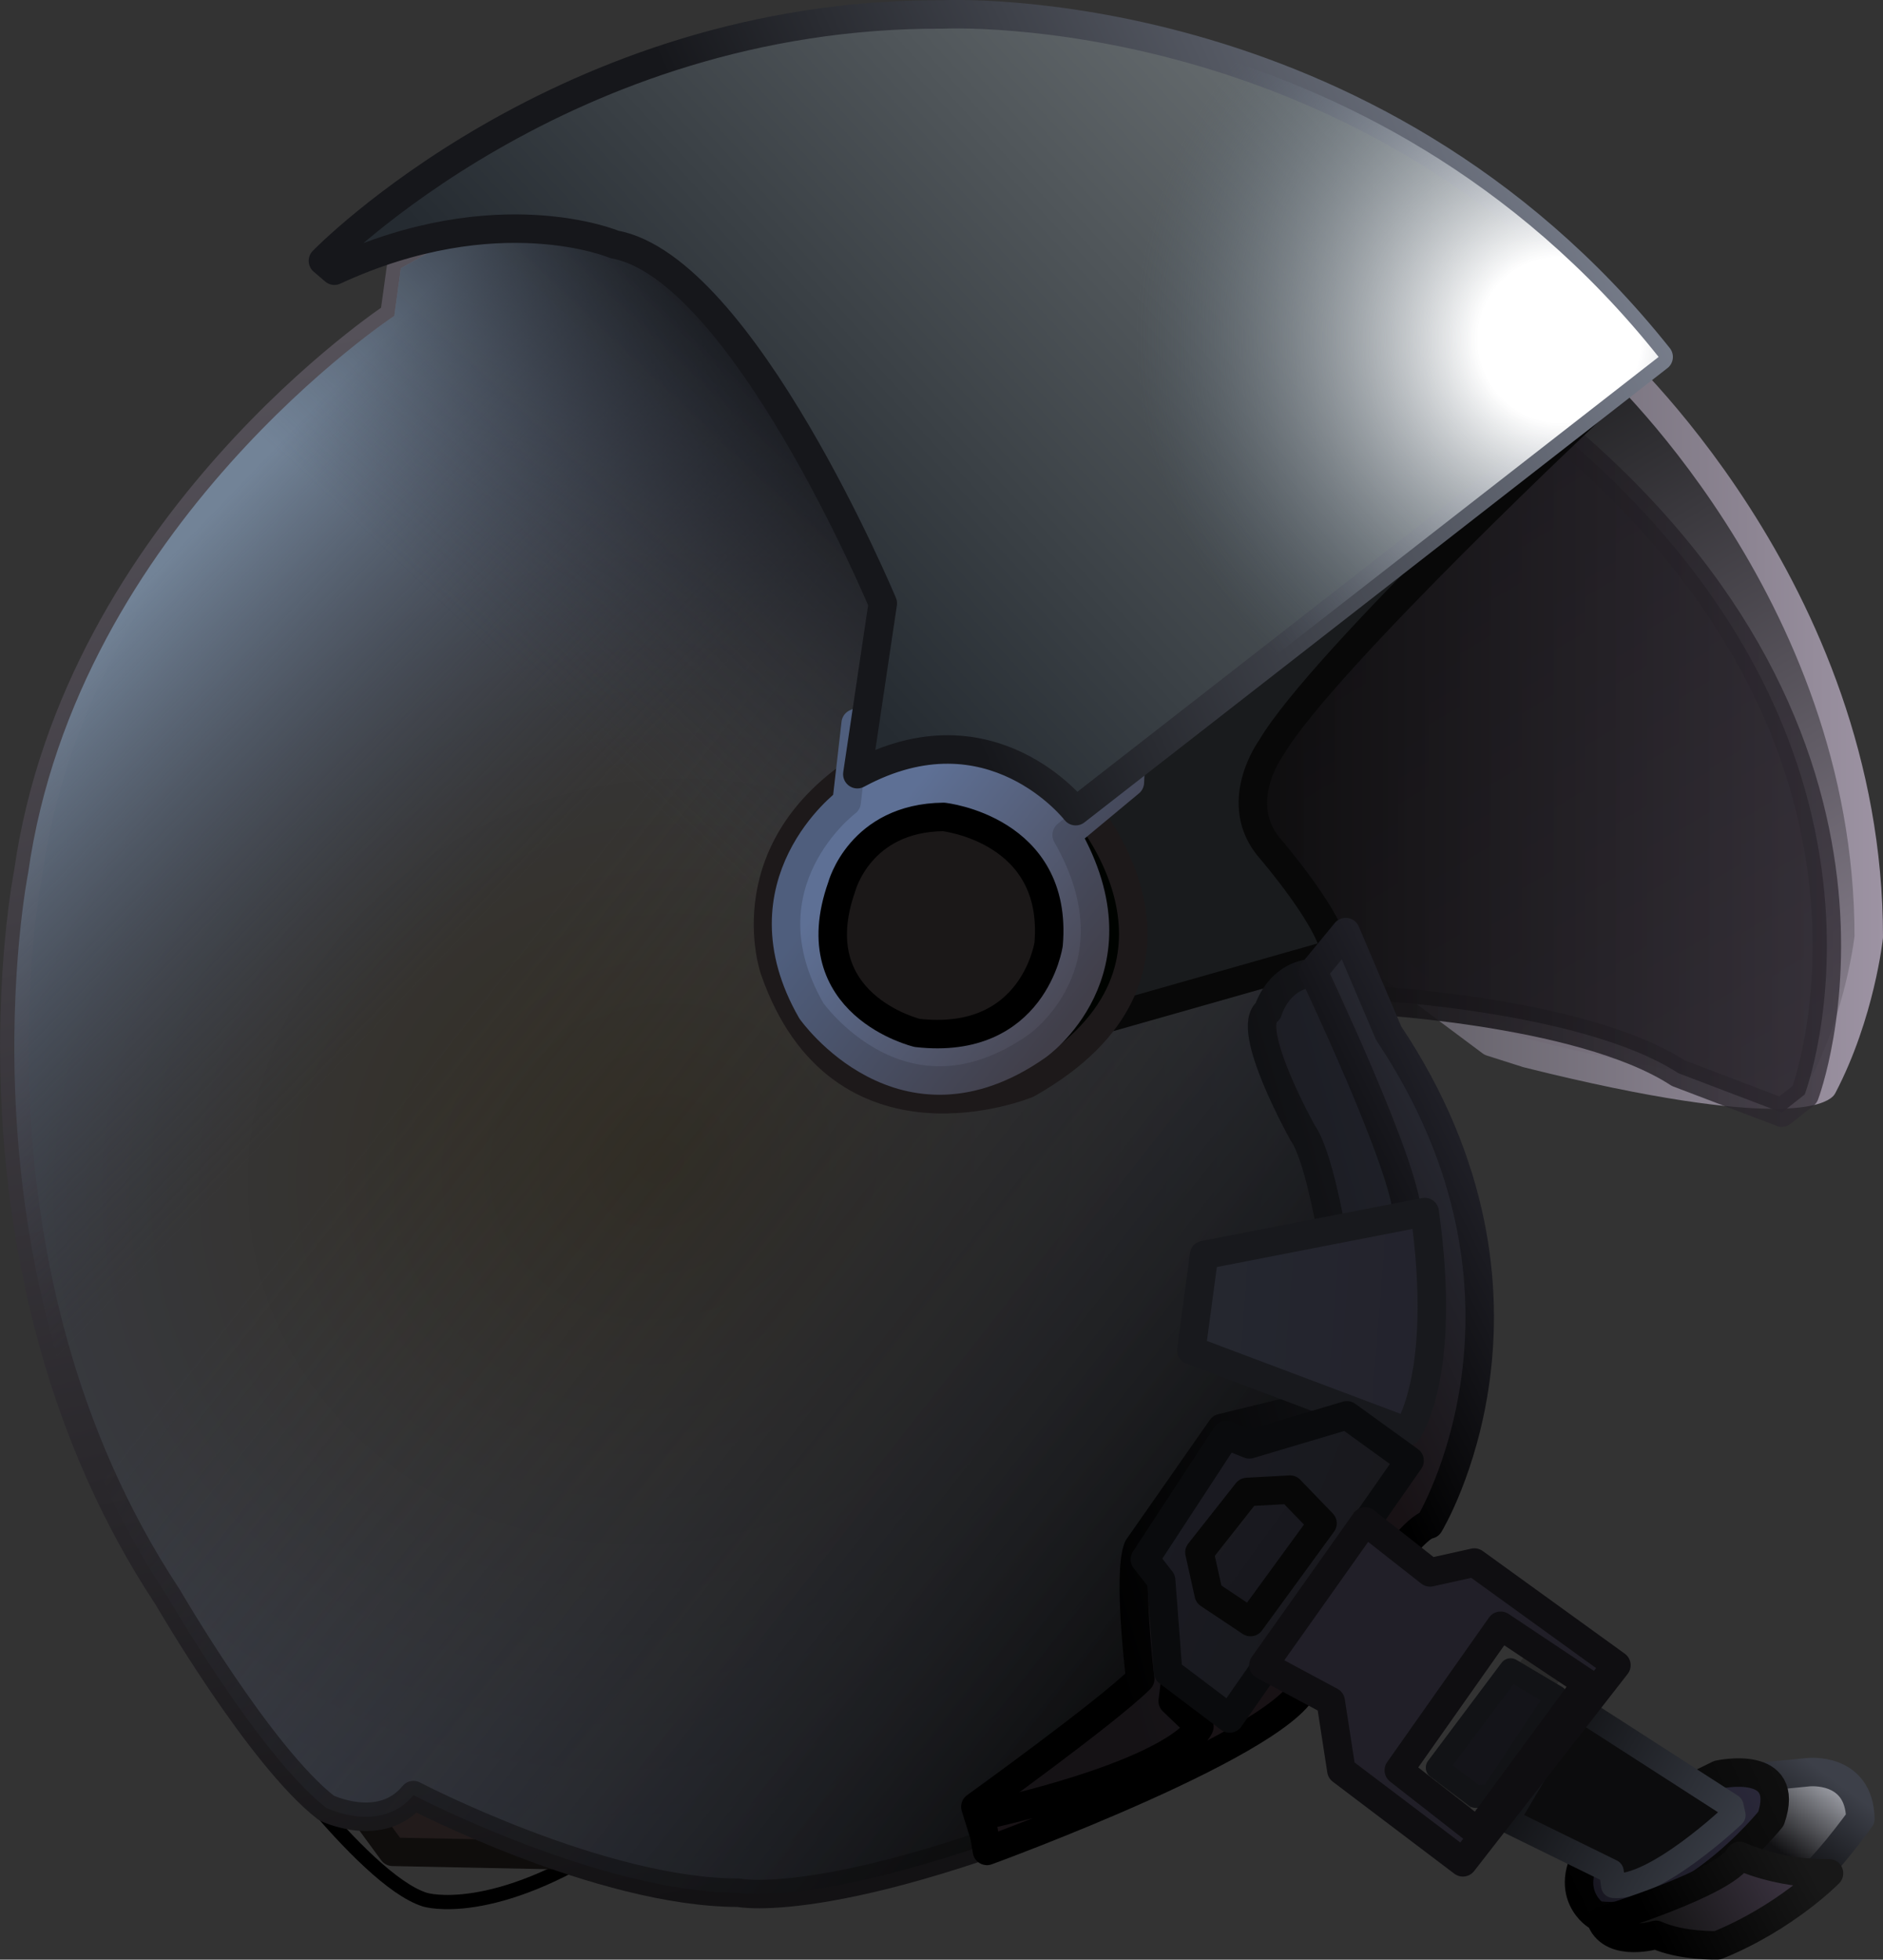 <?xml version="1.0" encoding="UTF-8" standalone="no"?>
<!-- Created with Inkscape (http://www.inkscape.org/) -->

<svg
   width="69.969mm"
   height="72.783mm"
   viewBox="0 0 69.969 72.783"
   version="1.1"
   id="svg1"
   inkscape:export-filename="sfswdfdsfsdf.svg"
   inkscape:export-xdpi="10.348148"
   inkscape:export-ydpi="10.348148"
   sodipodi:docname="automatic-save-0-2024_11_07_09_20_54-41976-1.svg"
   xml:space="preserve"
   xmlns:inkscape="http://www.inkscape.org/namespaces/inkscape"
   xmlns:sodipodi="http://sodipodi.sourceforge.net/DTD/sodipodi-0.dtd"
   xmlns:xlink="http://www.w3.org/1999/xlink"
   xmlns="http://www.w3.org/2000/svg"
   xmlns:svg="http://www.w3.org/2000/svg"><rect x="0" y="0" width="69.969" height="72.783" fill="#333333" stroke="none"/><sodipodi:namedview
     id="namedview1"
     pagecolor="#ffffff"
     bordercolor="#000000"
     borderopacity="0.25"
     inkscape:showpageshadow="2"
     inkscape:pageopacity="0.0"
     inkscape:pagecheckerboard="0"
     inkscape:deskcolor="#d1d1d1"
     inkscape:document-units="mm" /><defs
     id="defs1"><linearGradient
       id="linearGradient18"
       inkscape:collect="always"><stop
         style="stop-color:#728397;stop-opacity:1;"
         offset="0"
         id="stop17" /><stop
         style="stop-color:#393d48;stop-opacity:0;"
         offset="1"
         id="stop18" /></linearGradient><linearGradient
       id="linearGradient13"
       inkscape:collect="always"><stop
         style="stop-color:#16151e;stop-opacity:1;"
         offset="0"
         id="stop13" /><stop
         style="stop-color:#2c2a3c;stop-opacity:1;"
         offset="1"
         id="stop14" /></linearGradient><linearGradient
       id="linearGradient11"
       inkscape:collect="always"><stop
         style="stop-color:#000000;stop-opacity:1;"
         offset="0"
         id="stop11" /><stop
         style="stop-color:#0f0f0f;stop-opacity:1;"
         offset="1"
         id="stop12" /></linearGradient><linearGradient
       id="linearGradient9"
       inkscape:collect="always"><stop
         style="stop-color:#000000;stop-opacity:1;"
         offset="0"
         id="stop9" /><stop
         style="stop-color:#181818;stop-opacity:1;"
         offset="1"
         id="stop10" /></linearGradient><linearGradient
       id="linearGradient7"
       inkscape:collect="always"><stop
         style="stop-color:#131313;stop-opacity:1;"
         offset="0"
         id="stop7" /><stop
         style="stop-color:#403746;stop-opacity:1;"
         offset="1"
         id="stop8" /></linearGradient><linearGradient
       id="linearGradient5"
       inkscape:collect="always"><stop
         style="stop-color:#121316;stop-opacity:1;"
         offset="0"
         id="stop5" /><stop
         style="stop-color:#3d4049;stop-opacity:1;"
         offset="1"
         id="stop6" /></linearGradient><linearGradient
       id="linearGradient3"
       inkscape:collect="always"><stop
         style="stop-color:#111113;stop-opacity:1;"
         offset="0"
         id="stop3" /><stop
         style="stop-color:#a5a7af;stop-opacity:1;"
         offset="1"
         id="stop4" /></linearGradient><linearGradient
       id="linearGradient1"
       inkscape:collect="always"><stop
         style="stop-color:#121316;stop-opacity:1;"
         offset="0"
         id="stop1" /><stop
         style="stop-color:#3a3e47;stop-opacity:1;"
         offset="1"
         id="stop2" /></linearGradient><linearGradient
       id="linearGradient196"
       inkscape:collect="always"><stop
         style="stop-color:#16171b;stop-opacity:1;"
         offset="0"
         id="stop196" /><stop
         style="stop-color:#7a808e;stop-opacity:1;"
         offset="1"
         id="stop197" /></linearGradient><linearGradient
       id="linearGradient194"
       inkscape:collect="always"><stop
         style="stop-color:#131214;stop-opacity:1;"
         offset="0"
         id="stop194" /><stop
         style="stop-color:#555159;stop-opacity:1;"
         offset="1"
         id="stop195" /></linearGradient><linearGradient
       id="linearGradient192"
       inkscape:collect="always"><stop
         style="stop-color:#000000;stop-opacity:1;"
         offset="0"
         id="stop192" /><stop
         style="stop-color:#1f1f26;stop-opacity:1;"
         offset="1"
         id="stop193" /></linearGradient><linearGradient
       id="linearGradient190"
       inkscape:collect="always"><stop
         style="stop-color:#181215;stop-opacity:1;"
         offset="0"
         id="stop190" /><stop
         style="stop-color:#272932;stop-opacity:1;"
         offset="1"
         id="stop191" /></linearGradient><linearGradient
       id="linearGradient186"
       inkscape:collect="always"><stop
         style="stop-color:#1a1b23;stop-opacity:1;"
         offset="0"
         id="stop186" /><stop
         style="stop-color:#19191d;stop-opacity:1;"
         offset="1"
         id="stop187" /></linearGradient><linearGradient
       id="linearGradient184"
       inkscape:collect="always"><stop
         style="stop-color:#1b1b1f;stop-opacity:1;"
         offset="0"
         id="stop184" /><stop
         style="stop-color:#16161e;stop-opacity:1;"
         offset="1"
         id="stop185" /></linearGradient><linearGradient
       id="linearGradient180"
       inkscape:collect="always"><stop
         style="stop-color:#000000;stop-opacity:1;"
         offset="0"
         id="stop180" /><stop
         style="stop-color:#17181c;stop-opacity:1;"
         offset="1"
         id="stop181" /></linearGradient><linearGradient
       id="linearGradient178"
       inkscape:collect="always"><stop
         style="stop-color:#151215;stop-opacity:1;"
         offset="0"
         id="stop179" /><stop
         style="stop-color:#1f2129;stop-opacity:1;"
         offset="1"
         id="stop178" /></linearGradient><linearGradient
       id="linearGradient173"
       inkscape:collect="always"><stop
         style="stop-color:#252830;stop-opacity:1;"
         offset="0"
         id="stop174" /><stop
         style="stop-color:#23222c;stop-opacity:1;"
         offset="1"
         id="stop175" /></linearGradient><linearGradient
       id="linearGradient170"
       inkscape:collect="always"><stop
         style="stop-color:#4f5e7d;stop-opacity:1;"
         offset="0"
         id="stop169" /><stop
         style="stop-color:#413f4a;stop-opacity:1;"
         offset="1"
         id="stop170" /></linearGradient><linearGradient
       id="linearGradient166"
       inkscape:collect="always"><stop
         style="stop-color:#5e7095;stop-opacity:1;"
         offset="0"
         id="stop167" /><stop
         style="stop-color:#494753;stop-opacity:1;"
         offset="1"
         id="stop166" /></linearGradient><linearGradient
       id="linearGradient165"
       inkscape:collect="always"><stop
         style="stop-color:#171819;stop-opacity:1;"
         offset="0"
         id="stop164" /><stop
         style="stop-color:#9d93a3;stop-opacity:1;"
         offset="1"
         id="stop165" /></linearGradient><linearGradient
       id="linearGradient163"
       inkscape:collect="always"><stop
         style="stop-color:#060606;stop-opacity:1;"
         offset="0"
         id="stop162" /><stop
         style="stop-color:#302b33;stop-opacity:0.732;"
         offset="1"
         id="stop163" /></linearGradient><linearGradient
       id="linearGradient159"
       inkscape:collect="always"><stop
         style="stop-color:#3d3f42;stop-opacity:1;"
         offset="0"
         id="stop159" /><stop
         style="stop-color:#9d93a3;stop-opacity:1;"
         offset="1"
         id="stop160" /></linearGradient><linearGradient
       id="linearGradient155"
       inkscape:collect="always"><stop
         style="stop-color:#060606;stop-opacity:1;"
         offset="0"
         id="stop155" /><stop
         style="stop-color:#302b33;stop-opacity:0.911;"
         offset="1"
         id="stop156" /></linearGradient><linearGradient
       id="linearGradient151"
       inkscape:collect="always"><stop
         style="stop-color:#ffffff;stop-opacity:1;"
         offset="0.192"
         id="stop151" /><stop
         style="stop-color:#5f6f7e;stop-opacity:0;"
         offset="1"
         id="stop150" /></linearGradient><linearGradient
       id="linearGradient147"
       inkscape:collect="always"><stop
         style="stop-color:#252b31;stop-opacity:1;"
         offset="0"
         id="stop147" /><stop
         style="stop-color:#7a8082;stop-opacity:1;"
         offset="1"
         id="stop148" /></linearGradient><linearGradient
       id="linearGradient146"
       inkscape:collect="always"><stop
         style="stop-color:#080808;stop-opacity:1;"
         offset="0"
         id="stop145" /><stop
         style="stop-color:#393d48;stop-opacity:0;"
         offset="1"
         id="stop146" /></linearGradient><linearGradient
       id="linearGradient141"
       inkscape:collect="always"><stop
         style="stop-color:#131214;stop-opacity:0;"
         offset="0"
         id="stop141" /><stop
         style="stop-color:#131214;stop-opacity:0;"
         offset="1"
         id="stop142" /></linearGradient><linearGradient
       id="linearGradient140"
       inkscape:collect="always"><stop
         style="stop-color:#000000;stop-opacity:1;"
         offset="0"
         id="stop139" /><stop
         style="stop-color:#393d48;stop-opacity:0;"
         offset="1"
         id="stop140" /></linearGradient><linearGradient
       id="linearGradient132"
       inkscape:collect="always"><stop
         style="stop-color:#322c1f;stop-opacity:1;"
         offset="0"
         id="stop132" /><stop
         style="stop-color:#393d48;stop-opacity:1;"
         offset="1"
         id="stop133" /></linearGradient><radialGradient
       inkscape:collect="always"
       xlink:href="#linearGradient132"
       id="radialGradient133"
       cx="135.736"
       cy="192.622"
       fx="135.736"
       fy="192.622"
       r="26.842"
       gradientTransform="matrix(1.092,-0.367,0.334,0.995,-131.238,42.694)"
       gradientUnits="userSpaceOnUse" /><linearGradient
       inkscape:collect="always"
       xlink:href="#linearGradient18"
       id="linearGradient139"
       x1="121.912"
       y1="166.178"
       x2="134.698"
       y2="178.517"
       gradientUnits="userSpaceOnUse" /><linearGradient
       inkscape:collect="always"
       xlink:href="#linearGradient141"
       id="linearGradient142"
       x1="115.613"
       y1="172.477"
       x2="117.528"
       y2="180.588"
       gradientUnits="userSpaceOnUse"
       gradientTransform="translate(-54.417,-8.674)" /><linearGradient
       inkscape:collect="always"
       xlink:href="#linearGradient146"
       id="linearGradient145"
       gradientUnits="userSpaceOnUse"
       x1="160.998"
       y1="206.386"
       x2="131.851"
       y2="183.349"
       gradientTransform="translate(-54.417,-8.674)" /><linearGradient
       inkscape:collect="always"
       xlink:href="#linearGradient147"
       id="linearGradient148"
       x1="140.542"
       y1="173.42"
       x2="166.729"
       y2="149.175"
       gradientUnits="userSpaceOnUse"
       gradientTransform="translate(-54.417,-8.674)" /><radialGradient
       inkscape:collect="always"
       xlink:href="#linearGradient151"
       id="radialGradient150"
       cx="170.528"
       cy="160.917"
       fx="170.528"
       fy="160.917"
       r="24.816"
       gradientTransform="matrix(0.605,-0.188,0.191,0.615,-19.165,87.115)"
       gradientUnits="userSpaceOnUse" /><linearGradient
       inkscape:collect="always"
       xlink:href="#linearGradient155"
       id="linearGradient156"
       x1="153.279"
       y1="178.639"
       x2="179.624"
       y2="178.639"
       gradientUnits="userSpaceOnUse"
       gradientTransform="translate(-54.417,-8.674)" /><linearGradient
       inkscape:collect="always"
       xlink:href="#linearGradient163"
       id="linearGradient158"
       x1="153.279"
       y1="178.639"
       x2="179.624"
       y2="178.639"
       gradientUnits="userSpaceOnUse"
       gradientTransform="translate(-54.417,-8.674)" /><linearGradient
       inkscape:collect="always"
       xlink:href="#linearGradient165"
       id="linearGradient160"
       x1="164.214"
       y1="164.192"
       x2="181.786"
       y2="193.786"
       gradientUnits="userSpaceOnUse"
       gradientTransform="translate(-54.417,-8.674)" /><linearGradient
       inkscape:collect="always"
       xlink:href="#linearGradient159"
       id="linearGradient162"
       x1="151.876"
       y1="176.961"
       x2="181.182"
       y2="176.961"
       gradientUnits="userSpaceOnUse"
       gradientTransform="translate(-54.417,-8.674)" /><linearGradient
       inkscape:collect="always"
       xlink:href="#linearGradient166"
       id="linearGradient167"
       x1="143.699"
       y1="181.166"
       x2="151.433"
       y2="187.292"
       gradientUnits="userSpaceOnUse"
       gradientTransform="translate(-54.417,-8.674)" /><linearGradient
       inkscape:collect="always"
       xlink:href="#linearGradient170"
       id="linearGradient169"
       x1="143.699"
       y1="181.166"
       x2="151.433"
       y2="187.292"
       gradientUnits="userSpaceOnUse"
       gradientTransform="translate(-54.417,-8.674)" /><linearGradient
       inkscape:collect="always"
       xlink:href="#linearGradient173"
       id="linearGradient175"
       x1="154.951"
       y1="198.384"
       x2="164.947"
       y2="199.161"
       gradientUnits="userSpaceOnUse"
       gradientTransform="translate(-54.417,-8.674)" /><linearGradient
       inkscape:collect="always"
       xlink:href="#linearGradient178"
       id="linearGradient179"
       x1="150.637"
       y1="205.244"
       x2="166.234"
       y2="200.671"
       gradientUnits="userSpaceOnUse"
       gradientTransform="translate(-54.417,-8.674)" /><linearGradient
       inkscape:collect="always"
       xlink:href="#linearGradient180"
       id="linearGradient181"
       x1="150.637"
       y1="205.244"
       x2="166.234"
       y2="200.671"
       gradientUnits="userSpaceOnUse"
       gradientTransform="translate(-54.417,-8.674)" /><linearGradient
       inkscape:collect="always"
       xlink:href="#linearGradient184"
       id="linearGradient185"
       x1="155.857"
       y1="206.387"
       x2="159.677"
       y2="209.148"
       gradientUnits="userSpaceOnUse"
       gradientTransform="translate(-54.417,-8.674)" /><linearGradient
       inkscape:collect="always"
       xlink:href="#linearGradient186"
       id="linearGradient187"
       x1="152.967"
       y1="206.624"
       x2="160.755"
       y2="209.817"
       gradientUnits="userSpaceOnUse"
       gradientTransform="translate(-54.417,-8.674)" /><linearGradient
       inkscape:collect="always"
       xlink:href="#linearGradient190"
       id="linearGradient191"
       x1="159.999"
       y1="199.592"
       x2="167.224"
       y2="196.055"
       gradientUnits="userSpaceOnUse"
       gradientTransform="translate(-54.417,-8.674)" /><linearGradient
       inkscape:collect="always"
       xlink:href="#linearGradient192"
       id="linearGradient193"
       x1="159.999"
       y1="199.592"
       x2="167.224"
       y2="196.055"
       gradientUnits="userSpaceOnUse"
       gradientTransform="translate(-54.417,-8.674)" /><linearGradient
       inkscape:collect="always"
       xlink:href="#linearGradient194"
       id="linearGradient195"
       x1="140.808"
       y1="219.673"
       x2="126.674"
       y2="161.692"
       gradientUnits="userSpaceOnUse"
       gradientTransform="translate(-54.417,-8.674)" /><linearGradient
       inkscape:collect="always"
       xlink:href="#linearGradient196"
       id="linearGradient197"
       x1="146.237"
       y1="174.887"
       x2="173.976"
       y2="161.945"
       gradientUnits="userSpaceOnUse"
       gradientTransform="translate(-54.417,-8.674)" /><linearGradient
       inkscape:collect="always"
       xlink:href="#linearGradient1"
       id="linearGradient2"
       x1="168.207"
       y1="215.613"
       x2="175.385"
       y2="219.754"
       gradientUnits="userSpaceOnUse"
       gradientTransform="translate(-54.417,-8.674)" /><linearGradient
       inkscape:collect="always"
       xlink:href="#linearGradient3"
       id="linearGradient4"
       x1="177.267"
       y1="218.754"
       x2="179.231"
       y2="216.08"
       gradientUnits="userSpaceOnUse"
       gradientTransform="translate(-54.417,-8.674)" /><linearGradient
       inkscape:collect="always"
       xlink:href="#linearGradient5"
       id="linearGradient6"
       x1="177.267"
       y1="218.754"
       x2="179.231"
       y2="216.08"
       gradientUnits="userSpaceOnUse"
       gradientTransform="translate(-54.417,-8.674)" /><linearGradient
       inkscape:collect="always"
       xlink:href="#linearGradient7"
       id="linearGradient8"
       x1="172.953"
       y1="222.298"
       x2="178.411"
       y2="219.364"
       gradientUnits="userSpaceOnUse"
       gradientTransform="translate(-54.417,-8.674)" /><linearGradient
       inkscape:collect="always"
       xlink:href="#linearGradient9"
       id="linearGradient10"
       x1="172.953"
       y1="222.298"
       x2="178.411"
       y2="219.364"
       gradientUnits="userSpaceOnUse"
       gradientTransform="translate(-54.417,-8.674)" /><linearGradient
       inkscape:collect="always"
       xlink:href="#linearGradient11"
       id="linearGradient12"
       x1="169.364"
       y1="219.947"
       x2="177.428"
       y2="215.978"
       gradientUnits="userSpaceOnUse"
       gradientTransform="translate(-54.417,-8.674)" /><linearGradient
       inkscape:collect="always"
       xlink:href="#linearGradient13"
       id="linearGradient14"
       x1="169.364"
       y1="219.947"
       x2="177.428"
       y2="215.978"
       gradientUnits="userSpaceOnUse"
       gradientTransform="translate(-54.417,-8.674)" /><linearGradient
       inkscape:collect="always"
       xlink:href="#linearGradient141"
       id="linearGradient15"
       gradientUnits="userSpaceOnUse"
       x1="115.613"
       y1="172.477"
       x2="117.528"
       y2="180.588" /><linearGradient
       inkscape:collect="always"
       xlink:href="#linearGradient140"
       id="linearGradient16"
       gradientUnits="userSpaceOnUse"
       x1="144.839"
       y1="162.776"
       x2="131.783"
       y2="176.565" /><linearGradient
       inkscape:collect="always"
       xlink:href="#linearGradient141"
       id="linearGradient21"
       gradientUnits="userSpaceOnUse"
       x1="115.613"
       y1="172.477"
       x2="117.528"
       y2="180.588" /></defs><g
     inkscape:label="Layer 1"
     inkscape:groupmode="layer"
     id="layer1"
     transform="translate(-56.796,-141.394)"><path
       style="fill:#685e6d;fill-opacity:0;stroke:#000000;stroke-width:0.529;stroke-linecap:round;stroke-linejoin:round;stroke-dasharray:none;stroke-opacity:1;paint-order:markers stroke fill"
       d="m 65.86,205.004 c 0,0 4.357,6.212 6.73,6.946 0,0 2.502,0.777 7.118,-2.286"
       id="path119"
       inkscape:export-filename="..\..\..\..\..\..\Everything\assets\helmetOnlyNoCrease.svg"
       inkscape:export-xdpi="10.348148"
       inkscape:export-ydpi="10.348148" /><path
       style="fill:#221b1b;fill-opacity:1;stroke:#0f0d0c;stroke-width:1.058;stroke-linecap:round;stroke-linejoin:round;stroke-dasharray:none;stroke-opacity:1;paint-order:markers stroke fill"
       d="m 70.289,208.677 1.098,1.495 7.626,0.153 -4.179,-5.674 -5.766,2.044 z"
       id="path131" /><path
       style="fill:url(#radialGradient133);fill-opacity:1;stroke:url(#linearGradient195);stroke-width:1.058;stroke-linecap:round;stroke-linejoin:round;stroke-dasharray:none;stroke-opacity:1;paint-order:markers stroke fill"
       d="m 75.292,149.344 -3.6,2.013 -0.244,1.769 c 0,0 -11.775,7.748 -13.605,20.683 0,0 -2.929,14.643 5.186,26.906 0,0 3.436,5.928 5.895,7.827 0,0 2.028,0.992 3.236,-0.475 0,0 6.946,3.624 12.079,3.624 0,0 3.883,0.82 15.401,-4.228 l 10.311,-13.719 -0.129,-7.809 -3.581,-9.62 -12.036,-26.273 z"
       id="path129" /><path
       style="display:inline;fill:url(#linearGradient145);fill-opacity:1;stroke:url(#linearGradient142);stroke-width:1.058;stroke-linecap:round;stroke-linejoin:round;stroke-dasharray:none;stroke-opacity:1;paint-order:markers stroke fill"
       d="m 75.292,149.344 -3.6,2.013 -0.244,1.769 c 0,0 -11.775,7.748 -13.605,20.683 0,0 -2.929,14.643 5.186,26.906 0,0 3.436,5.928 5.895,7.827 0,0 2.028,0.992 3.236,-0.475 0,0 6.946,3.624 12.079,3.624 0,0 3.883,0.82 15.401,-4.228 l 10.311,-13.719 -0.129,-7.809 -3.581,-9.62 -12.036,-26.273 z"
       id="path144" /><path
       style="fill:url(#linearGradient160);fill-opacity:1;stroke:url(#linearGradient162);stroke-width:1.058;stroke-linecap:round;stroke-linejoin:round;stroke-dasharray:none;stroke-opacity:1;paint-order:markers stroke fill"
       d="m 116.474,154.53 c 0,0 9.762,8.725 9.762,21.659 0,0 -0.305,2.868 -1.708,5.552 0,0 -1.22,1.22 -10.982,-1.22 l -1.342,-0.427 -4.088,-3.051 -2.44,-0.427 -7.687,-7.748 z"
       id="path110" /><path
       style="fill:url(#linearGradient156);fill-opacity:1;stroke:url(#linearGradient158);stroke-width:1.058;stroke-linecap:round;stroke-linejoin:round;stroke-dasharray:none;stroke-opacity:1;paint-order:markers stroke fill"
       d="m 107.2,178.507 c 0,0 8.297,0.366 11.958,2.745 l 3.844,1.464 0.854,-0.671 c 0,0 4.942,-12.995 -9.396,-24.831 l -15.07,7.565 2.684,11.531 z"
       id="path111" /><path
       style="fill:url(#linearGradient4);fill-opacity:1;stroke:url(#linearGradient6);stroke-width:1.058;stroke-linecap:round;stroke-linejoin:round;stroke-dasharray:none;stroke-opacity:1;paint-order:markers stroke fill"
       d="m 122.214,207.388 1.769,-0.173 c 0,0 1.898,-0.216 1.941,1.726 0,0 -1.553,2.157 -2.2,2.416 l -3.494,1.941 -0.906,-3.365 z"
       id="path114" /><path
       style="fill:url(#linearGradient14);fill-opacity:1;stroke:url(#linearGradient12);stroke-width:1.058;stroke-linecap:round;stroke-linejoin:round;stroke-dasharray:none;stroke-opacity:1;paint-order:markers stroke fill"
       d="m 120.661,207.302 c 0,0 2.718,-0.604 1.941,1.639 0,0 -3.236,4.055 -6.514,3.581 0,0 -1.596,-1.035 0.345,-3.149 z"
       id="path113" /><path
       style="fill:#0c0c0d;fill-opacity:1;stroke:url(#linearGradient2);stroke-width:0.918;stroke-linecap:round;stroke-linejoin:round;stroke-dasharray:none;stroke-opacity:1;paint-order:markers stroke fill"
       d="m 115.775,205.031 5.35,3.442 0.075,0.337 c 0,0 -2.918,2.768 -4.452,2.619 l -0.075,-0.524 -3.891,-1.908 2.17,-3.666 z"
       id="path112" /><path
       style="fill:#000000;fill-opacity:0;stroke:#292929;stroke-width:1.587;stroke-dasharray:none;stroke-opacity:1"
       d="m 110.209,208.93 4.142,-5.953"
       id="path1" /><path
       style="fill:#141419;fill-opacity:1;stroke:#121316;stroke-width:0.832;stroke-linecap:round;stroke-linejoin:round;stroke-dasharray:none;stroke-opacity:1;paint-order:markers stroke fill"
       d="m 112.927,203.398 1.703,1.008 -2.423,3.671 -0.576,0.048 -1.439,-1.08 z"
       id="path118" /><g
       id="g20"
       transform="translate(-54.417,-8.674)"
       style="display:inline"><path
         style="display:inline;opacity:1;fill:url(#linearGradient139);fill-opacity:1;stroke:url(#linearGradient21);stroke-width:1.058;stroke-linecap:round;stroke-linejoin:round;stroke-dasharray:none;stroke-opacity:1;paint-order:markers stroke fill"
         d="m 129.709,158.018 -3.6,2.013 -0.244,1.769 c 0,0 -11.775,7.748 -13.605,20.683 0,0 -2.929,14.643 5.186,26.906 0,0 3.436,5.928 5.895,7.827 0,0 2.028,0.992 3.236,-0.475 0,0 6.946,3.624 12.079,3.624 0,0 3.883,0.82 15.401,-4.228 l 10.311,-13.719 -0.129,-7.809 -3.581,-9.62 -12.036,-26.273 z"
         id="path138" /><path
         id="path15"
         style="display:inline;opacity:1;fill:url(#linearGradient16);fill-opacity:1;stroke:url(#linearGradient15);stroke-width:1.058;stroke-linecap:round;stroke-linejoin:round;stroke-dasharray:none;stroke-opacity:1;paint-order:markers stroke fill"
         d="m 129.709,158.018 -3.6,2.013 -0.244,1.769 c 0,0 -11.775,7.748 -13.605,20.682 0,0 -2.431,12.175 3.292,23.619 l 41.474,-29.04 -8.405,-18.346 z" /></g><path
       style="fill:#191b1d;fill-opacity:1;stroke:#080808;stroke-width:1.058;stroke-linecap:round;stroke-linejoin:round;stroke-dasharray:none;stroke-opacity:1;paint-order:markers stroke fill"
       d="m 116.291,156.238 c 0,0 -10.372,9.701 -12.263,12.934 0,0 -1.525,2.074 0,3.783 0,0 2.257,2.623 2.379,3.844 l -11.165,3.173 -2.013,-13.483 20.988,-12.995 z"
       id="path109" /><path
       style="fill:#000300;fill-opacity:1;stroke:#1d191a;stroke-width:1.058;stroke-linecap:round;stroke-linejoin:round;stroke-dasharray:none;stroke-opacity:1;paint-order:markers stroke fill"
       d="m 97.225,171.613 c 0,0 5.003,5.949 -2.257,10.036 0,0 -6.925,2.868 -9.396,-4.24 0,0 -1.617,-4.606 3.569,-7.687 l 4.789,-6.315 z"
       id="path120" /><path
       style="display:inline;fill:url(#linearGradient167);fill-opacity:1;stroke:url(#linearGradient169);stroke-width:1.058;stroke-linecap:round;stroke-linejoin:round;stroke-dasharray:none;paint-order:markers stroke fill"
       d="m 90.117,167.616 -1.525,0.641 -0.336,2.929 c 0,0 -4.027,3.02 -1.312,7.748 0,0 3.386,4.82 8.389,1.312 0,0 3.996,-2.776 1.098,-7.84 l 2.349,-1.952 0.122,-2.532 z"
       id="path121" /><path
       style="display:inline;fill:#1b1818;fill-opacity:1;stroke:#000000;stroke-width:1.058;stroke-linecap:round;stroke-linejoin:round;stroke-dasharray:none;stroke-opacity:1;paint-order:markers stroke fill"
       d="m 91.856,171.735 c 0,0 4.271,0.458 3.905,4.728 0,0 -0.549,3.783 -4.881,3.295 0,0 -4.362,-1.037 -2.806,-5.43 0,0 0.671,-2.562 3.783,-2.593 z"
       id="path122" /><path
       style="fill:url(#linearGradient148);fill-opacity:1;stroke:url(#linearGradient197);stroke-width:1.058;stroke-linecap:round;stroke-linejoin:round;stroke-dasharray:none;stroke-opacity:1;paint-order:markers stroke fill"
       d="m 118.426,154.652 -21.659,16.869 c 0,0 -3.142,-4.057 -8.114,-1.373 l 0.946,-6.345 c 0,0 -5.216,-12.477 -9.975,-13.331 0,0 -4.332,-1.83 -10.402,0.976 l -0.427,-0.366 c 0,0 8.938,-9.213 23.032,-9.152 0,0 15.832,-0.793 26.601,12.721 z"
       id="path123" /><path
       style="fill:url(#linearGradient179);fill-opacity:1;stroke:url(#linearGradient181);stroke-width:1.058;stroke-linecap:round;stroke-linejoin:round;stroke-dasharray:none;stroke-opacity:1;paint-order:markers stroke fill"
       d="m 93.427,209.749 -0.388,-1.251 c 0,0 4.918,-3.538 6.126,-4.746 0,0 -0.475,-3.883 -0.086,-4.875 l 3.106,-4.444 4.961,-1.208 -0.906,-6.255 c 0,0 -0.475,-2.718 -1.035,-3.494 0,0 -2.2,-3.926 -1.294,-4.53 0,0 0.475,-1.726 2.33,-1.381 l 4.357,7.765 -0.173,9.966 -5.738,8.499 -3.365,2.675 -5.608,2.373 z"
       id="path124" /><path
       style="fill:url(#linearGradient191);fill-opacity:1;stroke:url(#linearGradient193);stroke-width:1.058;stroke-linecap:round;stroke-linejoin:round;stroke-dasharray:none;stroke-opacity:1;paint-order:markers stroke fill"
       d="m 105.593,177.48 c 0,0 3.408,7.161 3.494,9.016 l -1.424,9.405 -7.075,6.946 -0.216,1.726 0.992,0.949 c 0,0 -0.518,1.596 -8.111,3.322 l 0.216,1.294 c 0,0 11.476,-4.185 11.864,-6.299 0,0 3.71,-5.738 4.573,-5.824 0,0 5.091,-8.369 -1.51,-18.249 l -1.596,-3.753 z"
       id="path125" /><path
       style="fill:url(#linearGradient175);fill-opacity:1;stroke:#18191d;stroke-width:1.058;stroke-linecap:round;stroke-linejoin:round;stroke-dasharray:none;stroke-opacity:1;paint-order:markers stroke fill"
       d="m 109.735,186.41 -8.197,1.596 -0.475,3.538 8.024,3.02 c 0,0 1.51,-2.028 0.647,-8.154 z"
       id="path126" /><path
       style="fill:url(#linearGradient187);fill-opacity:1;stroke:#0a0b0d;stroke-width:1.058;stroke-linecap:round;stroke-linejoin:round;stroke-dasharray:none;stroke-opacity:1;paint-order:markers stroke fill"
       d="m 102.358,194.693 -3.02,4.616 0.604,0.777 0.259,3.408 2.286,1.726 6.687,-9.577 -2.33,-1.683 -3.624,1.079 z"
       id="path127" /><path
       id="path116"
       style="fill:#211f28;fill-opacity:1;stroke:#0f0e11;stroke-width:1.058;stroke-linecap:round;stroke-linejoin:round;stroke-dasharray:none;stroke-opacity:1;paint-order:markers stroke fill"
       d="m 107.524,197.902 -3.783,5.339 2.502,1.342 0.396,2.563 4.515,3.416 5.705,-7.321 -5.278,-3.813 -1.647,0.366 z m 5.033,3.874 3.203,2.135 -4.058,5.522 -2.929,-2.288 z" /><path
       style="fill:url(#linearGradient8);fill-opacity:1;stroke:url(#linearGradient10);stroke-width:1.058;stroke-linecap:round;stroke-linejoin:round;stroke-dasharray:none;stroke-opacity:1;paint-order:markers stroke fill"
       d="m 121.437,210.322 c 0,0 1.424,0.69 3.322,0.647 0,0 -1.596,1.639 -4.142,2.675 0,0 -1.337,0.043 -2.286,-0.388 0,0 -1.596,0.475 -2.028,-0.518 0,0 4.659,-1.424 5.134,-2.416 z"
       id="path115" /><path
       style="fill:url(#linearGradient185);fill-opacity:1;stroke:#070707;stroke-width:1.058;stroke-linecap:round;stroke-linejoin:round;stroke-dasharray:none;stroke-opacity:1;paint-order:markers stroke fill"
       d="m 103.134,196.807 -1.769,2.243 0.345,1.553 1.553,1.035 2.675,-3.667 -1.208,-1.251 z"
       id="path128" /><path
       style="fill:url(#radialGradient150);fill-opacity:1;stroke:none;stroke-width:1.058;stroke-linecap:round;stroke-linejoin:round;stroke-dasharray:none;stroke-opacity:1;paint-order:markers stroke fill"
       d="m 118.426,154.652 -21.659,16.869 c 0,0 -3.142,-4.057 -8.114,-1.373 l 0.946,-6.345 c 0,0 -5.216,-12.477 -9.975,-13.331 0,0 -4.332,-1.83 -10.402,0.976 l -0.427,-0.366 c 0,0 8.938,-9.213 23.032,-9.152 0,0 15.832,-0.793 26.601,12.721 z"
       id="path150" /></g></svg>
